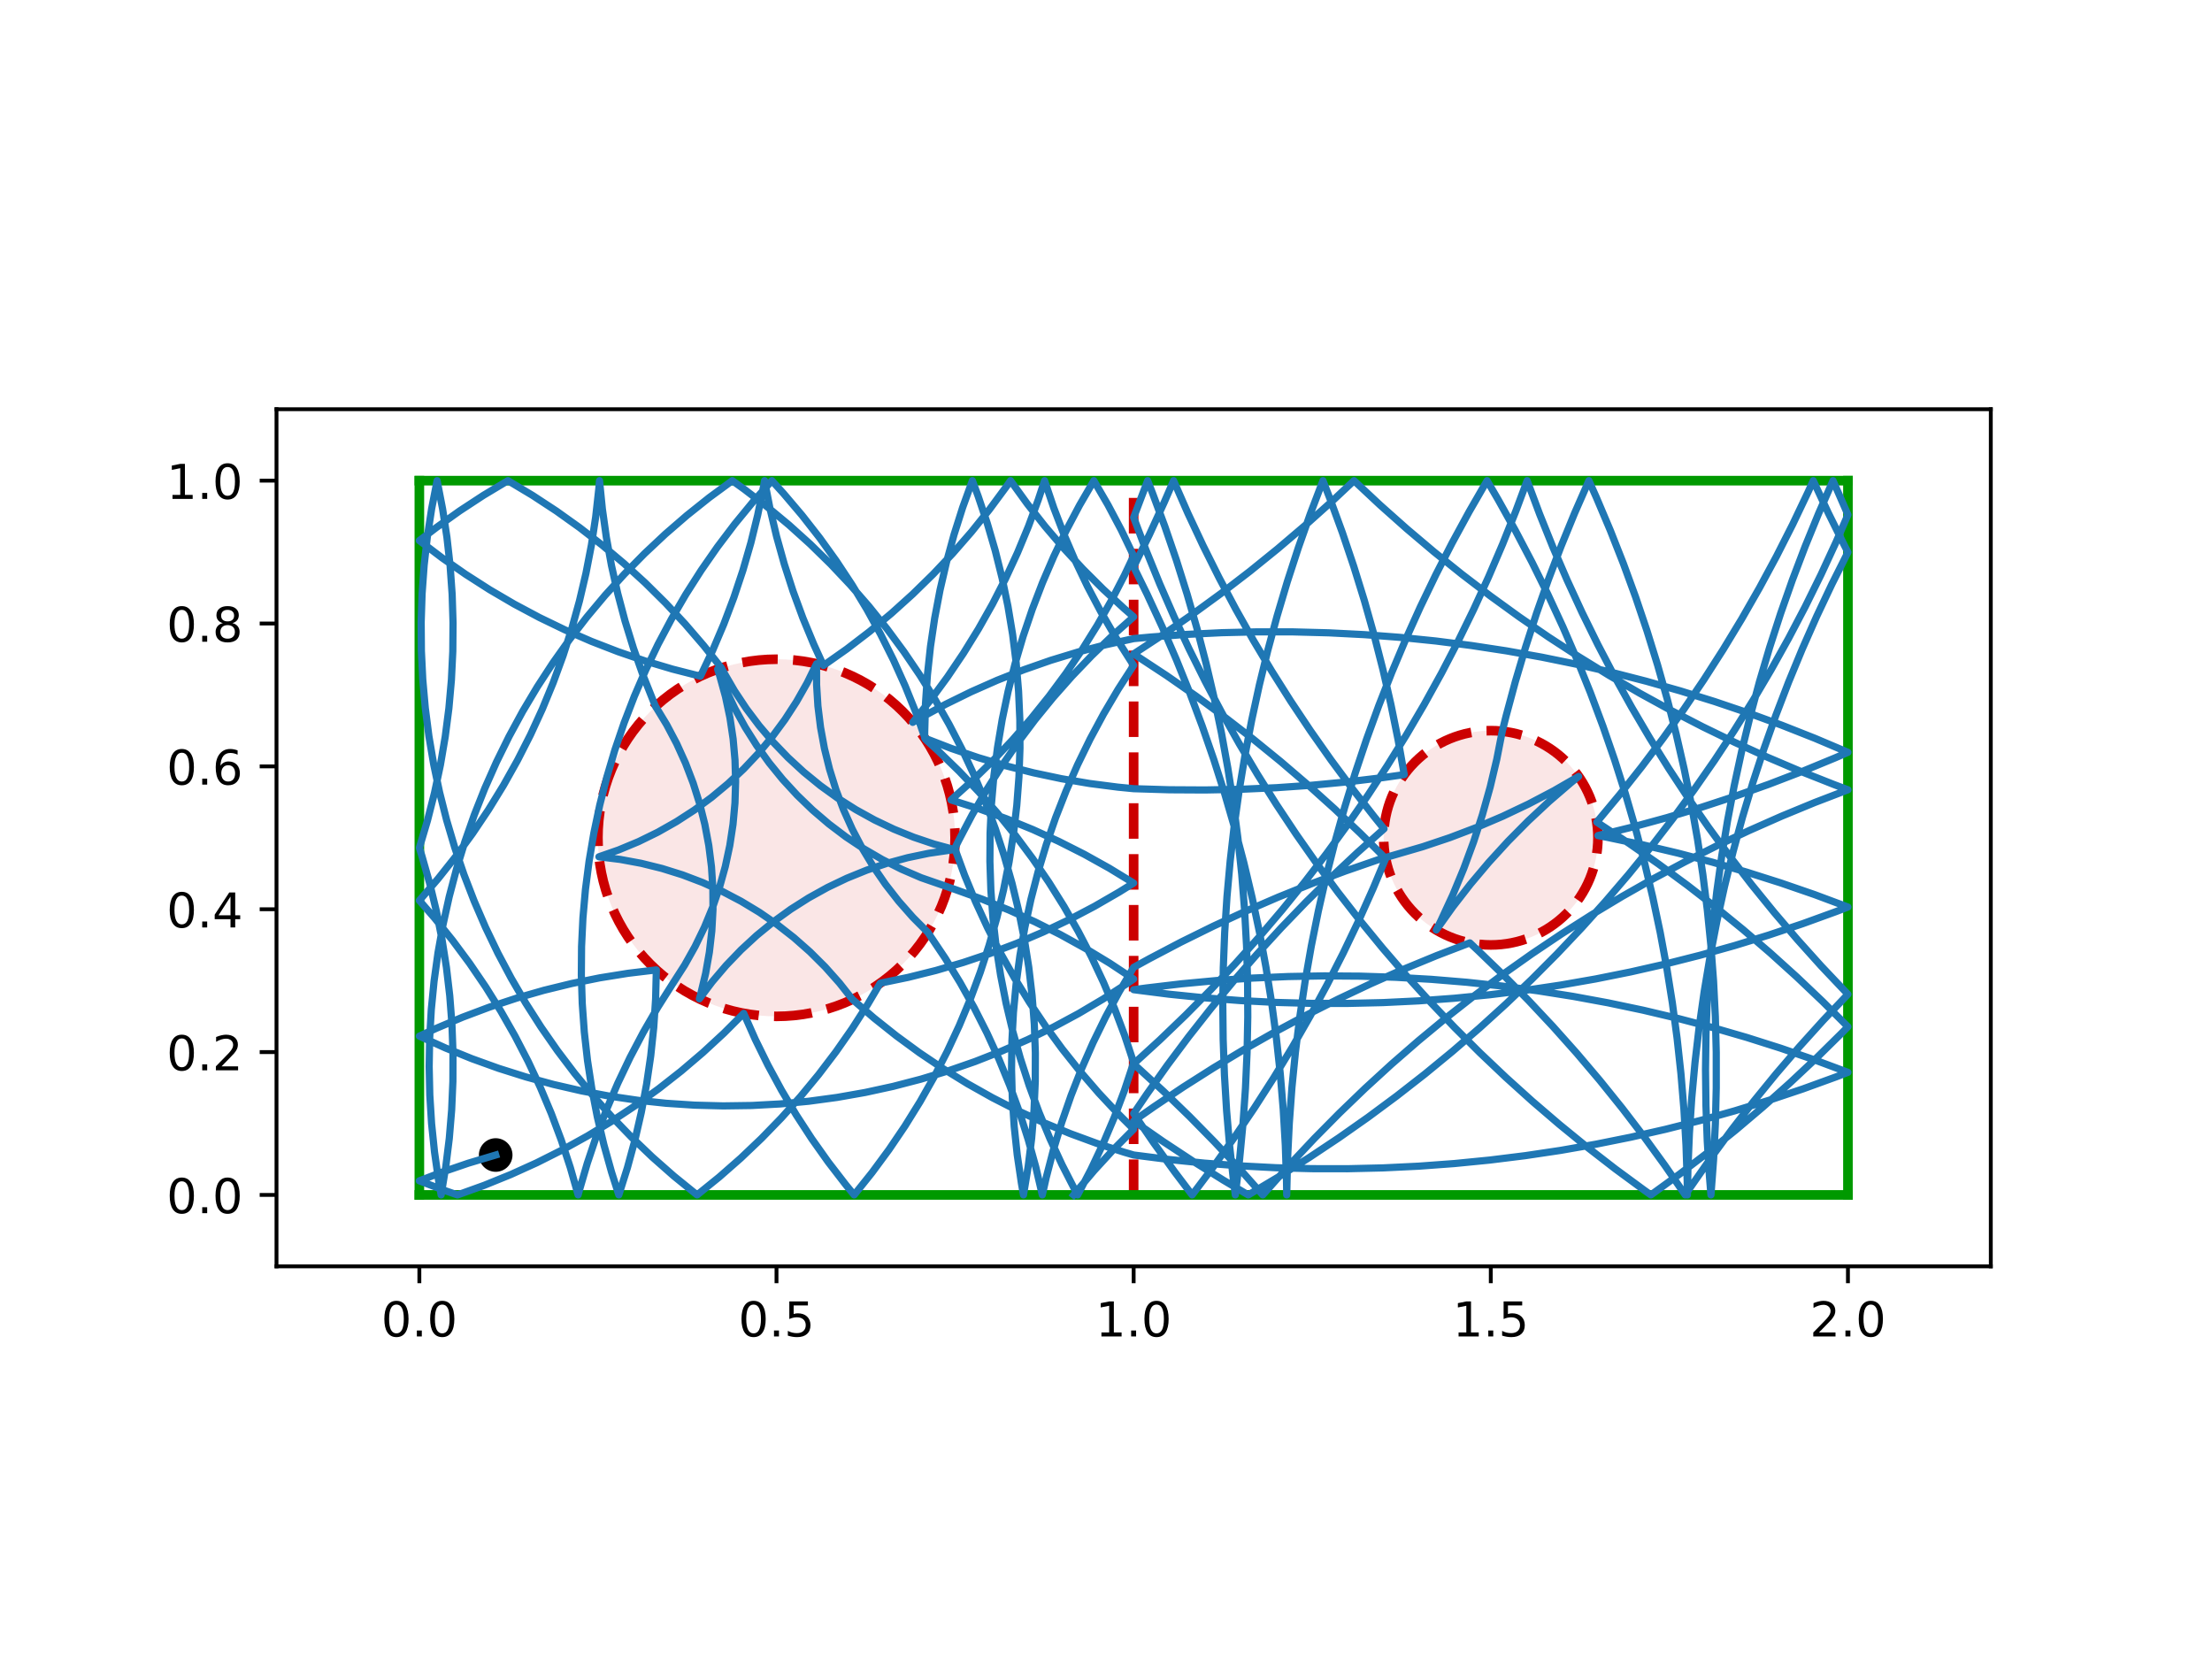 <?xml version="1.0" encoding="utf-8" standalone="no"?>
<!DOCTYPE svg PUBLIC "-//W3C//DTD SVG 1.1//EN"
  "http://www.w3.org/Graphics/SVG/1.1/DTD/svg11.dtd">
<!-- Created with matplotlib (https://matplotlib.org/) -->
<svg height="345.6pt" version="1.1" viewBox="0 0 460.8 345.6" width="460.8pt" xmlns="http://www.w3.org/2000/svg" xmlns:xlink="http://www.w3.org/1999/xlink">
 <defs>
  <style type="text/css">
*{stroke-linecap:butt;stroke-linejoin:round;}
  </style>
 </defs>
 <g id="figure_1">
  <g id="patch_1">
   <path d="M 0 345.6 
L 460.8 345.6 
L 460.8 0 
L 0 0 
z
" style="fill:#ffffff;"/>
  </g>
  <g id="axes_1">
   <g id="patch_2">
    <path d="M 57.6 263.808 
L 414.72 263.808 
L 414.72 85.248 
L 57.6 85.248 
z
" style="fill:#ffffff;"/>
   </g>
   <g id="PathCollection_1">
    <defs>
     <path d="M 0 3 
C 0.796 3 1.559 2.684 2.121 2.121 
C 2.684 1.559 3 0.796 3 0 
C 3 -0.796 2.684 -1.559 2.121 -2.121 
C 1.559 -2.684 0.796 -3 0 -3 
C -0.796 -3 -1.559 -2.684 -2.121 -2.121 
C -2.684 -1.559 -3 -0.796 -3 0 
C -3 0.796 -2.684 1.559 -2.121 2.121 
C -1.559 2.684 -0.796 3 0 3 
z
" id="md467c526ee" style="stroke:#000000;"/>
    </defs>
    <g clip-path="url(#p34b685ff14)">
     <use style="stroke:#000000;" x="103.262" xlink:href="#md467c526ee" y="240.61"/>
    </g>
   </g>
   <g id="patch_3">
    <path clip-path="url(#p34b685ff14)" d="M 161.76 211.728 
C 171.626 211.728 181.088 207.808 188.064 200.832 
C 195.04 193.856 198.96 184.394 198.96 174.528 
C 198.96 164.662 195.04 155.2 188.064 148.224 
C 181.088 141.248 171.626 137.328 161.76 137.328 
C 151.894 137.328 142.432 141.248 135.456 148.224 
C 128.48 155.2 124.56 164.662 124.56 174.528 
C 124.56 184.394 128.48 193.856 135.456 200.832 
C 142.432 207.808 151.894 211.728 161.76 211.728 
z
" style="fill:#cc0000;fill-opacity:0.1;stroke:#cc0000;stroke-dasharray:7.4,3.2;stroke-dashoffset:0;stroke-linejoin:miter;stroke-width:2;"/>
   </g>
   <g id="patch_4">
    <path clip-path="url(#p34b685ff14)" d="M 310.56 196.848 
C 316.479 196.848 322.157 194.496 326.343 190.311 
C 330.528 186.125 332.88 180.447 332.88 174.528 
C 332.88 168.609 330.528 162.931 326.343 158.745 
C 322.157 154.56 316.479 152.208 310.56 152.208 
C 304.641 152.208 298.963 154.56 294.777 158.745 
C 290.592 162.931 288.24 168.609 288.24 174.528 
C 288.24 180.447 290.592 186.125 294.777 190.311 
C 298.963 194.496 304.641 196.848 310.56 196.848 
z
" style="fill:#cc0000;fill-opacity:0.1;stroke:#cc0000;stroke-dasharray:7.4,3.2;stroke-dashoffset:0;stroke-linejoin:miter;stroke-width:2;"/>
   </g>
   <g id="matplotlib.axis_1">
    <g id="xtick_1">
     <g id="line2d_1">
      <defs>
       <path d="M 0 0 
L 0 3.5 
" id="mc926f4a56b" style="stroke:#000000;stroke-width:0.8;"/>
      </defs>
      <g>
       <use style="stroke:#000000;stroke-width:0.8;" x="87.36" xlink:href="#mc926f4a56b" y="263.808"/>
      </g>
     </g>
     <g id="text_1">
      <!-- 0.0 -->
      <defs>
       <path d="M 31.781 66.406 
Q 24.172 66.406 20.328 58.906 
Q 16.5 51.422 16.5 36.375 
Q 16.5 21.391 20.328 13.891 
Q 24.172 6.391 31.781 6.391 
Q 39.453 6.391 43.281 13.891 
Q 47.125 21.391 47.125 36.375 
Q 47.125 51.422 43.281 58.906 
Q 39.453 66.406 31.781 66.406 
z
M 31.781 74.219 
Q 44.047 74.219 50.516 64.516 
Q 56.984 54.828 56.984 36.375 
Q 56.984 17.969 50.516 8.266 
Q 44.047 -1.422 31.781 -1.422 
Q 19.531 -1.422 13.062 8.266 
Q 6.594 17.969 6.594 36.375 
Q 6.594 54.828 13.062 64.516 
Q 19.531 74.219 31.781 74.219 
z
" id="DejaVuSans-48"/>
       <path d="M 10.688 12.406 
L 21 12.406 
L 21 0 
L 10.688 0 
z
" id="DejaVuSans-46"/>
      </defs>
      <g transform="translate(79.408 278.406)scale(0.1 -0.1)">
       <use xlink:href="#DejaVuSans-48"/>
       <use x="63.623" xlink:href="#DejaVuSans-46"/>
       <use x="95.41" xlink:href="#DejaVuSans-48"/>
      </g>
     </g>
    </g>
    <g id="xtick_2">
     <g id="line2d_2">
      <g>
       <use style="stroke:#000000;stroke-width:0.8;" x="161.76" xlink:href="#mc926f4a56b" y="263.808"/>
      </g>
     </g>
     <g id="text_2">
      <!-- 0.5 -->
      <defs>
       <path d="M 10.797 72.906 
L 49.516 72.906 
L 49.516 64.594 
L 19.828 64.594 
L 19.828 46.734 
Q 21.969 47.469 24.109 47.828 
Q 26.266 48.188 28.422 48.188 
Q 40.625 48.188 47.75 41.5 
Q 54.891 34.812 54.891 23.391 
Q 54.891 11.625 47.562 5.094 
Q 40.234 -1.422 26.906 -1.422 
Q 22.312 -1.422 17.547 -0.641 
Q 12.797 0.141 7.719 1.703 
L 7.719 11.625 
Q 12.109 9.234 16.797 8.062 
Q 21.484 6.891 26.703 6.891 
Q 35.156 6.891 40.078 11.328 
Q 45.016 15.766 45.016 23.391 
Q 45.016 31 40.078 35.438 
Q 35.156 39.891 26.703 39.891 
Q 22.75 39.891 18.812 39.016 
Q 14.891 38.141 10.797 36.281 
z
" id="DejaVuSans-53"/>
      </defs>
      <g transform="translate(153.808 278.406)scale(0.1 -0.1)">
       <use xlink:href="#DejaVuSans-48"/>
       <use x="63.623" xlink:href="#DejaVuSans-46"/>
       <use x="95.41" xlink:href="#DejaVuSans-53"/>
      </g>
     </g>
    </g>
    <g id="xtick_3">
     <g id="line2d_3">
      <g>
       <use style="stroke:#000000;stroke-width:0.8;" x="236.16" xlink:href="#mc926f4a56b" y="263.808"/>
      </g>
     </g>
     <g id="text_3">
      <!-- 1.0 -->
      <defs>
       <path d="M 12.406 8.297 
L 28.516 8.297 
L 28.516 63.922 
L 10.984 60.406 
L 10.984 69.391 
L 28.422 72.906 
L 38.281 72.906 
L 38.281 8.297 
L 54.391 8.297 
L 54.391 0 
L 12.406 0 
z
" id="DejaVuSans-49"/>
      </defs>
      <g transform="translate(228.208 278.406)scale(0.1 -0.1)">
       <use xlink:href="#DejaVuSans-49"/>
       <use x="63.623" xlink:href="#DejaVuSans-46"/>
       <use x="95.41" xlink:href="#DejaVuSans-48"/>
      </g>
     </g>
    </g>
    <g id="xtick_4">
     <g id="line2d_4">
      <g>
       <use style="stroke:#000000;stroke-width:0.8;" x="310.56" xlink:href="#mc926f4a56b" y="263.808"/>
      </g>
     </g>
     <g id="text_4">
      <!-- 1.5 -->
      <g transform="translate(302.608 278.406)scale(0.1 -0.1)">
       <use xlink:href="#DejaVuSans-49"/>
       <use x="63.623" xlink:href="#DejaVuSans-46"/>
       <use x="95.41" xlink:href="#DejaVuSans-53"/>
      </g>
     </g>
    </g>
    <g id="xtick_5">
     <g id="line2d_5">
      <g>
       <use style="stroke:#000000;stroke-width:0.8;" x="384.96" xlink:href="#mc926f4a56b" y="263.808"/>
      </g>
     </g>
     <g id="text_5">
      <!-- 2.0 -->
      <defs>
       <path d="M 19.188 8.297 
L 53.609 8.297 
L 53.609 0 
L 7.328 0 
L 7.328 8.297 
Q 12.938 14.109 22.625 23.891 
Q 32.328 33.688 34.812 36.531 
Q 39.547 41.844 41.422 45.531 
Q 43.312 49.219 43.312 52.781 
Q 43.312 58.594 39.234 62.25 
Q 35.156 65.922 28.609 65.922 
Q 23.969 65.922 18.812 64.312 
Q 13.672 62.703 7.812 59.422 
L 7.812 69.391 
Q 13.766 71.781 18.938 73 
Q 24.125 74.219 28.422 74.219 
Q 39.75 74.219 46.484 68.547 
Q 53.219 62.891 53.219 53.422 
Q 53.219 48.922 51.531 44.891 
Q 49.859 40.875 45.406 35.406 
Q 44.188 33.984 37.641 27.219 
Q 31.109 20.453 19.188 8.297 
z
" id="DejaVuSans-50"/>
      </defs>
      <g transform="translate(377.008 278.406)scale(0.1 -0.1)">
       <use xlink:href="#DejaVuSans-50"/>
       <use x="63.623" xlink:href="#DejaVuSans-46"/>
       <use x="95.41" xlink:href="#DejaVuSans-48"/>
      </g>
     </g>
    </g>
   </g>
   <g id="matplotlib.axis_2">
    <g id="ytick_1">
     <g id="line2d_6">
      <defs>
       <path d="M 0 0 
L -3.5 0 
" id="m9e420cbde6" style="stroke:#000000;stroke-width:0.8;"/>
      </defs>
      <g>
       <use style="stroke:#000000;stroke-width:0.8;" x="57.6" xlink:href="#m9e420cbde6" y="248.928"/>
      </g>
     </g>
     <g id="text_6">
      <!-- 0.0 -->
      <g transform="translate(34.697 252.727)scale(0.1 -0.1)">
       <use xlink:href="#DejaVuSans-48"/>
       <use x="63.623" xlink:href="#DejaVuSans-46"/>
       <use x="95.41" xlink:href="#DejaVuSans-48"/>
      </g>
     </g>
    </g>
    <g id="ytick_2">
     <g id="line2d_7">
      <g>
       <use style="stroke:#000000;stroke-width:0.8;" x="57.6" xlink:href="#m9e420cbde6" y="219.168"/>
      </g>
     </g>
     <g id="text_7">
      <!-- 0.2 -->
      <g transform="translate(34.697 222.967)scale(0.1 -0.1)">
       <use xlink:href="#DejaVuSans-48"/>
       <use x="63.623" xlink:href="#DejaVuSans-46"/>
       <use x="95.41" xlink:href="#DejaVuSans-50"/>
      </g>
     </g>
    </g>
    <g id="ytick_3">
     <g id="line2d_8">
      <g>
       <use style="stroke:#000000;stroke-width:0.8;" x="57.6" xlink:href="#m9e420cbde6" y="189.408"/>
      </g>
     </g>
     <g id="text_8">
      <!-- 0.4 -->
      <defs>
       <path d="M 37.797 64.312 
L 12.891 25.391 
L 37.797 25.391 
z
M 35.203 72.906 
L 47.609 72.906 
L 47.609 25.391 
L 58.016 25.391 
L 58.016 17.188 
L 47.609 17.188 
L 47.609 0 
L 37.797 0 
L 37.797 17.188 
L 4.891 17.188 
L 4.891 26.703 
z
" id="DejaVuSans-52"/>
      </defs>
      <g transform="translate(34.697 193.207)scale(0.1 -0.1)">
       <use xlink:href="#DejaVuSans-48"/>
       <use x="63.623" xlink:href="#DejaVuSans-46"/>
       <use x="95.41" xlink:href="#DejaVuSans-52"/>
      </g>
     </g>
    </g>
    <g id="ytick_4">
     <g id="line2d_9">
      <g>
       <use style="stroke:#000000;stroke-width:0.8;" x="57.6" xlink:href="#m9e420cbde6" y="159.648"/>
      </g>
     </g>
     <g id="text_9">
      <!-- 0.6 -->
      <defs>
       <path d="M 33.016 40.375 
Q 26.375 40.375 22.484 35.828 
Q 18.609 31.297 18.609 23.391 
Q 18.609 15.531 22.484 10.953 
Q 26.375 6.391 33.016 6.391 
Q 39.656 6.391 43.531 10.953 
Q 47.406 15.531 47.406 23.391 
Q 47.406 31.297 43.531 35.828 
Q 39.656 40.375 33.016 40.375 
z
M 52.594 71.297 
L 52.594 62.312 
Q 48.875 64.062 45.094 64.984 
Q 41.312 65.922 37.594 65.922 
Q 27.828 65.922 22.672 59.328 
Q 17.531 52.734 16.797 39.406 
Q 19.672 43.656 24.016 45.922 
Q 28.375 48.188 33.594 48.188 
Q 44.578 48.188 50.953 41.516 
Q 57.328 34.859 57.328 23.391 
Q 57.328 12.156 50.688 5.359 
Q 44.047 -1.422 33.016 -1.422 
Q 20.359 -1.422 13.672 8.266 
Q 6.984 17.969 6.984 36.375 
Q 6.984 53.656 15.188 63.938 
Q 23.391 74.219 37.203 74.219 
Q 40.922 74.219 44.703 73.484 
Q 48.484 72.75 52.594 71.297 
z
" id="DejaVuSans-54"/>
      </defs>
      <g transform="translate(34.697 163.447)scale(0.1 -0.1)">
       <use xlink:href="#DejaVuSans-48"/>
       <use x="63.623" xlink:href="#DejaVuSans-46"/>
       <use x="95.41" xlink:href="#DejaVuSans-54"/>
      </g>
     </g>
    </g>
    <g id="ytick_5">
     <g id="line2d_10">
      <g>
       <use style="stroke:#000000;stroke-width:0.8;" x="57.6" xlink:href="#m9e420cbde6" y="129.888"/>
      </g>
     </g>
     <g id="text_10">
      <!-- 0.8 -->
      <defs>
       <path d="M 31.781 34.625 
Q 24.75 34.625 20.719 30.859 
Q 16.703 27.094 16.703 20.516 
Q 16.703 13.922 20.719 10.156 
Q 24.75 6.391 31.781 6.391 
Q 38.812 6.391 42.859 10.172 
Q 46.922 13.969 46.922 20.516 
Q 46.922 27.094 42.891 30.859 
Q 38.875 34.625 31.781 34.625 
z
M 21.922 38.812 
Q 15.578 40.375 12.031 44.719 
Q 8.5 49.078 8.5 55.328 
Q 8.5 64.062 14.719 69.141 
Q 20.953 74.219 31.781 74.219 
Q 42.672 74.219 48.875 69.141 
Q 55.078 64.062 55.078 55.328 
Q 55.078 49.078 51.531 44.719 
Q 48 40.375 41.703 38.812 
Q 48.828 37.156 52.797 32.312 
Q 56.781 27.484 56.781 20.516 
Q 56.781 9.906 50.312 4.234 
Q 43.844 -1.422 31.781 -1.422 
Q 19.734 -1.422 13.25 4.234 
Q 6.781 9.906 6.781 20.516 
Q 6.781 27.484 10.781 32.312 
Q 14.797 37.156 21.922 38.812 
z
M 18.312 54.391 
Q 18.312 48.734 21.844 45.562 
Q 25.391 42.391 31.781 42.391 
Q 38.141 42.391 41.719 45.562 
Q 45.312 48.734 45.312 54.391 
Q 45.312 60.062 41.719 63.234 
Q 38.141 66.406 31.781 66.406 
Q 25.391 66.406 21.844 63.234 
Q 18.312 60.062 18.312 54.391 
z
" id="DejaVuSans-56"/>
      </defs>
      <g transform="translate(34.697 133.687)scale(0.1 -0.1)">
       <use xlink:href="#DejaVuSans-48"/>
       <use x="63.623" xlink:href="#DejaVuSans-46"/>
       <use x="95.41" xlink:href="#DejaVuSans-56"/>
      </g>
     </g>
    </g>
    <g id="ytick_6">
     <g id="line2d_11">
      <g>
       <use style="stroke:#000000;stroke-width:0.8;" x="57.6" xlink:href="#m9e420cbde6" y="100.128"/>
      </g>
     </g>
     <g id="text_11">
      <!-- 1.0 -->
      <g transform="translate(34.697 103.927)scale(0.1 -0.1)">
       <use xlink:href="#DejaVuSans-49"/>
       <use x="63.623" xlink:href="#DejaVuSans-46"/>
       <use x="95.41" xlink:href="#DejaVuSans-48"/>
      </g>
     </g>
    </g>
   </g>
   <g id="line2d_12">
    <path clip-path="url(#p34b685ff14)" d="M 236.16 248.928 
L 236.16 100.128 
" style="fill:none;stroke:#cc0000;stroke-dasharray:7.4,3.2;stroke-dashoffset:0;stroke-width:2;"/>
   </g>
   <g id="line2d_13">
    <path clip-path="url(#p34b685ff14)" d="M 87.36 248.928 
L 384.96 248.928 
" style="fill:none;stroke:#009900;stroke-linecap:square;stroke-width:2;"/>
   </g>
   <g id="line2d_14">
    <path clip-path="url(#p34b685ff14)" d="M 384.96 248.928 
L 384.96 100.128 
" style="fill:none;stroke:#009900;stroke-linecap:square;stroke-width:2;"/>
   </g>
   <g id="line2d_15">
    <path clip-path="url(#p34b685ff14)" d="M 384.96 100.128 
L 87.36 100.128 
" style="fill:none;stroke:#009900;stroke-linecap:square;stroke-width:2;"/>
   </g>
   <g id="line2d_16">
    <path clip-path="url(#p34b685ff14)" d="M 87.36 100.128 
L 87.36 248.928 
" style="fill:none;stroke:#009900;stroke-linecap:square;stroke-width:2;"/>
   </g>
   <g id="line2d_17">
    <path clip-path="url(#p34b685ff14)" d="M 103.262 240.61 
L 97.558 242.311 
L 91.928 244.238 
L 87.36 245.99 
L 92.924 248.102 
L 95.304 248.928 
L 100.903 246.911 
L 106.417 244.672 
L 111.838 242.214 
L 117.155 239.541 
L 122.362 236.657 
L 127.449 233.568 
L 132.408 230.278 
L 137.232 226.792 
L 141.913 223.116 
L 146.443 219.256 
L 150.815 215.217 
L 154.936 211.097 
L 157.345 216.539 
L 159.971 221.88 
L 162.808 227.112 
L 165.852 232.226 
L 169.098 237.214 
L 172.541 242.069 
L 176.175 246.782 
L 177.933 248.928 
L 181.654 244.283 
L 185.187 239.494 
L 188.525 234.567 
L 191.664 229.51 
L 194.598 224.332 
L 197.323 219.041 
L 199.834 213.645 
L 202.127 208.152 
L 204.198 202.573 
L 206.045 196.915 
L 207.664 191.188 
L 209.053 185.401 
L 210.209 179.563 
L 211.131 173.683 
L 211.817 167.771 
L 212.266 161.836 
L 212.477 155.888 
L 212.451 149.937 
L 212.186 143.991 
L 211.684 138.061 
L 210.945 132.155 
L 209.97 126.284 
L 208.762 120.456 
L 207.321 114.682 
L 205.651 108.969 
L 203.753 103.328 
L 202.563 100.128 
L 200.537 105.724 
L 198.736 111.397 
L 197.163 117.137 
L 195.821 122.935 
L 194.712 128.782 
L 193.838 134.669 
L 193.2 140.587 
L 192.799 146.525 
L 192.635 152.474 
L 192.631 153.772 
L 198.184 155.915 
L 203.818 157.834 
L 209.524 159.526 
L 215.293 160.988 
L 221.116 162.219 
L 226.983 163.216 
L 232.886 163.977 
L 236.16 164.297 
L 243.596 164.524 
L 251.036 164.566 
L 258.474 164.421 
L 265.907 164.091 
L 273.329 163.575 
L 280.735 162.873 
L 288.122 161.987 
L 292.532 161.368 
L 291.234 154.043 
L 289.754 146.752 
L 288.092 139.5 
L 286.249 132.292 
L 284.226 125.132 
L 282.025 118.026 
L 279.647 110.976 
L 277.094 103.988 
L 275.598 100.128 
L 272.947 107.08 
L 270.472 114.096 
L 268.172 121.171 
L 266.05 128.302 
L 264.107 135.483 
L 262.344 142.711 
L 260.762 149.981 
L 259.363 157.288 
L 258.146 164.628 
L 257.114 171.996 
L 256.266 179.387 
L 255.603 186.797 
L 255.125 194.221 
L 254.833 201.656 
L 254.727 209.095 
L 254.808 216.534 
L 255.074 223.969 
L 255.525 231.395 
L 256.163 238.808 
L 256.985 246.202 
L 257.336 248.928 
L 258.226 241.542 
L 258.932 234.135 
L 259.452 226.714 
L 259.787 219.282 
L 259.936 211.843 
L 259.898 204.404 
L 259.675 196.967 
L 259.266 189.539 
L 258.672 182.123 
L 257.892 174.724 
L 256.928 167.347 
L 255.779 159.996 
L 254.447 152.676 
L 252.933 145.392 
L 251.236 138.149 
L 249.36 130.949 
L 247.304 123.799 
L 245.07 116.703 
L 242.659 109.664 
L 240.073 102.689 
L 239.073 100.128 
L 236.16 107.799 
L 238.792 114.758 
L 241.598 121.648 
L 244.575 128.467 
L 247.721 135.208 
L 251.035 141.869 
L 254.515 148.445 
L 258.157 154.932 
L 261.961 161.326 
L 265.924 167.623 
L 270.042 173.819 
L 274.314 179.91 
L 278.737 185.892 
L 283.309 191.762 
L 288.025 197.516 
L 292.884 203.15 
L 297.882 208.66 
L 303.017 214.045 
L 308.284 219.299 
L 313.681 224.419 
L 319.204 229.404 
L 324.851 234.248 
L 330.616 238.95 
L 336.498 243.507 
L 342.491 247.915 
L 343.914 248.928 
L 349.934 244.555 
L 355.842 240.034 
L 361.635 235.366 
L 367.309 230.554 
L 372.862 225.602 
L 378.289 220.513 
L 383.587 215.29 
L 384.96 213.893 
L 379.696 208.636 
L 374.303 203.511 
L 368.783 198.523 
L 363.14 193.674 
L 357.378 188.968 
L 351.5 184.408 
L 345.51 179.995 
L 339.411 175.734 
L 332.64 171.262 
L 337.401 165.545 
L 342.018 159.712 
L 346.488 153.764 
L 350.808 147.707 
L 354.975 141.544 
L 358.987 135.278 
L 362.841 128.914 
L 366.534 122.456 
L 370.065 115.908 
L 373.431 109.273 
L 376.631 102.556 
L 377.737 100.128 
L 380.876 106.873 
L 384.182 113.538 
L 384.96 115.047 
L 381.616 121.693 
L 378.438 128.42 
L 375.43 135.224 
L 372.593 142.102 
L 369.929 149.048 
L 367.439 156.059 
L 365.125 163.13 
L 362.989 170.256 
L 361.031 177.434 
L 359.254 184.658 
L 357.657 191.925 
L 356.243 199.229 
L 355.012 206.566 
L 353.965 213.932 
L 353.102 221.322 
L 352.424 228.731 
L 351.931 236.154 
L 351.624 243.588 
L 351.519 248.928 
L 351.472 245.952 
L 351.224 238.517 
L 350.791 231.09 
L 350.172 223.676 
L 349.367 216.279 
L 348.379 208.906 
L 347.206 201.559 
L 345.85 194.244 
L 344.311 186.965 
L 342.591 179.726 
L 340.691 172.533 
L 338.611 165.39 
L 336.354 158.301 
L 333.92 151.271 
L 331.311 144.303 
L 328.528 137.403 
L 325.574 130.575 
L 322.451 123.823 
L 319.159 117.151 
L 315.702 110.563 
L 312.081 104.064 
L 309.783 100.128 
L 306.063 106.571 
L 302.505 113.105 
L 299.112 119.726 
L 295.885 126.429 
L 292.827 133.212 
L 289.939 140.068 
L 287.224 146.995 
L 284.682 153.987 
L 282.317 161.041 
L 280.128 168.151 
L 278.117 175.314 
L 276.287 182.525 
L 274.637 189.78 
L 273.169 197.073 
L 271.884 204.401 
L 270.782 211.759 
L 269.865 219.142 
L 269.132 226.546 
L 268.585 233.966 
L 268.224 241.397 
L 268.047 248.928 
L 268 245.952 
L 267.752 238.517 
L 267.319 231.09 
L 266.7 223.676 
L 265.896 216.279 
L 264.907 208.906 
L 263.734 201.559 
L 262.378 194.244 
L 260.839 186.965 
L 259.119 179.726 
L 257.219 172.533 
L 255.139 165.39 
L 252.882 158.301 
L 250.448 151.271 
L 247.839 144.303 
L 245.057 137.403 
L 242.103 130.575 
L 238.979 123.823 
L 236.16 118.084 
L 239.428 111.4 
L 242.528 104.637 
L 244.483 100.128 
L 247.47 106.941 
L 250.628 113.678 
L 253.952 120.334 
L 257.442 126.904 
L 261.096 133.385 
L 264.91 139.773 
L 268.882 146.063 
L 273.011 152.253 
L 277.293 158.337 
L 281.725 164.312 
L 286.306 170.174 
L 288.319 172.657 
L 282.769 177.613 
L 277.346 182.705 
L 272.051 187.932 
L 266.889 193.289 
L 261.862 198.774 
L 256.974 204.383 
L 252.228 210.112 
L 247.626 215.958 
L 243.172 221.917 
L 238.868 227.986 
L 236.16 231.977 
L 240.365 238.115 
L 244.722 244.145 
L 248.344 248.928 
L 252.822 242.986 
L 257.149 236.935 
L 261.324 230.777 
L 265.344 224.517 
L 269.206 218.158 
L 272.908 211.704 
L 276.447 205.16 
L 279.822 198.53 
L 283.03 191.817 
L 286.069 185.026 
L 288.661 178.844 
L 283.39 173.595 
L 277.988 168.479 
L 272.46 163.499 
L 266.81 158.659 
L 261.04 153.962 
L 255.155 149.411 
L 249.158 145.008 
L 243.053 140.757 
L 236.16 136.222 
L 242.381 132.141 
L 248.498 127.906 
L 254.507 123.52 
L 260.404 118.984 
L 266.187 114.303 
L 271.85 109.479 
L 277.392 104.514 
L 282.064 100.128 
L 287.497 105.211 
L 293.055 110.156 
L 298.735 114.961 
L 304.534 119.622 
L 310.447 124.137 
L 316.471 128.502 
L 322.603 132.716 
L 328.838 136.775 
L 335.172 140.677 
L 341.602 144.419 
L 348.124 148 
L 354.733 151.416 
L 361.425 154.666 
L 368.197 157.748 
L 375.043 160.66 
L 381.96 163.399 
L 384.96 164.525 
L 378.014 167.19 
L 371.136 170.028 
L 364.332 173.037 
L 357.605 176.214 
L 350.96 179.559 
L 344.4 183.069 
L 337.93 186.742 
L 331.554 190.576 
L 325.276 194.568 
L 319.099 198.715 
L 313.028 203.016 
L 307.067 207.466 
L 301.218 212.065 
L 295.487 216.808 
L 289.875 221.693 
L 284.388 226.717 
L 279.028 231.877 
L 273.798 237.169 
L 268.703 242.589 
L 263.056 248.928 
L 258.118 243.364 
L 253.041 237.925 
L 247.83 232.615 
L 242.488 227.437 
L 236.16 221.624 
L 241.649 216.602 
L 247.011 211.445 
L 252.242 206.155 
L 257.34 200.736 
L 262.3 195.191 
L 267.12 189.524 
L 271.797 183.738 
L 276.328 177.837 
L 280.71 171.825 
L 284.941 165.705 
L 289.017 159.481 
L 292.936 153.157 
L 296.696 146.737 
L 300.294 140.225 
L 303.729 133.626 
L 306.997 126.942 
L 310.097 120.179 
L 313.027 113.341 
L 315.786 106.431 
L 318.13 100.128 
L 320.731 107.098 
L 323.506 114.001 
L 326.453 120.832 
L 329.569 127.588 
L 332.853 134.264 
L 336.304 140.855 
L 339.918 147.358 
L 343.693 153.769 
L 347.627 160.083 
L 351.718 166.297 
L 355.963 172.407 
L 360.36 178.409 
L 364.905 184.299 
L 369.596 190.074 
L 374.43 195.729 
L 379.404 201.262 
L 384.96 207.128 
L 379.838 212.524 
L 374.852 218.046 
L 370.006 223.691 
L 365.303 229.456 
L 360.745 235.336 
L 356.336 241.328 
L 352.078 247.429 
L 351.066 248.928 
L 346.845 242.802 
L 342.472 236.783 
L 337.95 230.875 
L 333.282 225.082 
L 328.47 219.407 
L 323.518 213.855 
L 318.429 208.428 
L 313.206 203.13 
L 307.852 197.964 
L 306.194 196.417 
L 299.248 199.081 
L 292.37 201.917 
L 285.565 204.925 
L 278.838 208.101 
L 272.192 211.445 
L 265.631 214.954 
L 259.161 218.626 
L 252.784 222.459 
L 246.505 226.449 
L 240.328 230.596 
L 236.16 233.522 
L 242.265 237.774 
L 248.475 241.872 
L 254.785 245.813 
L 260.036 248.928 
L 266.426 245.117 
L 272.718 241.148 
L 278.909 237.023 
L 284.996 232.744 
L 290.973 228.314 
L 296.838 223.736 
L 302.586 219.014 
L 308.215 214.149 
L 313.72 209.144 
L 319.099 204.004 
L 324.347 198.731 
L 329.462 193.328 
L 334.44 187.799 
L 339.279 182.148 
L 343.974 176.377 
L 348.524 170.491 
L 352.926 164.492 
L 357.176 158.386 
L 361.272 152.175 
L 365.211 145.864 
L 368.992 139.457 
L 372.611 132.956 
L 376.067 126.368 
L 379.356 119.695 
L 382.478 112.942 
L 384.96 107.233 
L 381.849 100.128 
L 378.862 106.942 
L 376.046 113.828 
L 373.403 120.783 
L 370.935 127.801 
L 368.643 134.879 
L 366.528 142.012 
L 364.593 149.195 
L 362.837 156.425 
L 361.263 163.697 
L 359.872 171.005 
L 358.663 178.346 
L 357.638 185.715 
L 356.798 193.107 
L 356.143 200.518 
L 355.673 207.943 
L 355.389 215.377 
L 355.291 222.817 
L 355.379 230.256 
L 355.652 237.691 
L 356.112 245.116 
L 356.421 248.928 
L 356.975 241.509 
L 357.345 234.078 
L 357.528 226.641 
L 357.526 219.201 
L 357.337 211.764 
L 356.963 204.333 
L 356.403 196.914 
L 355.658 189.512 
L 354.728 182.131 
L 353.614 174.775 
L 352.316 167.449 
L 350.835 160.158 
L 349.173 152.906 
L 347.33 145.698 
L 345.307 138.539 
L 343.106 131.432 
L 340.729 124.382 
L 338.175 117.394 
L 335.448 110.473 
L 332.548 103.621 
L 330.992 100.128 
L 328.004 106.942 
L 325.188 113.828 
L 322.545 120.783 
L 320.077 127.801 
L 317.785 134.879 
L 315.67 142.012 
L 313.735 149.195 
L 312.949 152.336 
L 311.804 158.177 
L 310.427 163.967 
L 308.819 169.697 
L 306.984 175.359 
L 304.923 180.942 
L 302.641 186.439 
L 300.141 191.84 
L 299.198 193.74 
L 302.658 188.897 
L 306.309 184.197 
L 310.145 179.646 
L 314.159 175.252 
L 318.346 171.023 
L 322.699 166.964 
L 327.211 163.082 
L 328.856 161.743 
L 323.702 164.719 
L 318.433 167.487 
L 313.057 170.041 
L 307.584 172.379 
L 302.021 174.495 
L 296.378 176.388 
L 290.665 178.053 
L 287.2 179.057 
L 280.169 181.49 
L 273.201 184.098 
L 266.301 186.879 
L 259.472 189.832 
L 252.719 192.955 
L 246.047 196.245 
L 239.459 199.702 
L 236.16 201.512 
L 233.13 206.635 
L 230.307 211.874 
L 227.695 217.222 
L 225.3 222.671 
L 223.125 228.21 
L 221.172 233.833 
L 219.446 239.528 
L 217.95 245.289 
L 217.13 248.928 
L 215.778 243.132 
L 214.195 237.395 
L 212.385 231.725 
L 210.349 226.133 
L 208.091 220.626 
L 205.614 215.214 
L 202.923 209.905 
L 200.022 204.709 
L 196.916 199.632 
L 193.303 194.247 
L 190.157 191.082 
L 187.206 187.733 
L 184.461 184.214 
L 181.932 180.536 
L 179.628 176.714 
L 177.557 172.76 
L 175.727 168.689 
L 174.145 164.515 
L 172.816 160.254 
L 171.744 155.921 
L 170.935 151.532 
L 170.39 147.102 
L 170.112 142.648 
L 170.098 138.275 
L 168.134 142.282 
L 165.933 146.165 
L 163.502 149.909 
L 160.852 153.5 
L 157.991 156.926 
L 154.93 160.174 
L 151.68 163.233 
L 148.252 166.091 
L 144.659 168.739 
L 140.913 171.167 
L 137.029 173.365 
L 133.02 175.327 
L 128.9 177.044 
L 124.771 178.485 
L 129.201 179.033 
L 133.589 179.846 
L 137.921 180.92 
L 142.181 182.252 
L 146.353 183.838 
L 150.423 185.67 
L 154.376 187.744 
L 158.197 190.051 
L 161.873 192.582 
L 165.39 195.33 
L 168.736 198.283 
L 171.9 201.432 
L 174.868 204.765 
L 177.578 208.197 
L 182.083 212.087 
L 186.74 215.793 
L 191.541 219.31 
L 196.479 222.632 
L 201.546 225.754 
L 206.734 228.671 
L 212.034 231.378 
L 217.438 233.872 
L 222.938 236.146 
L 228.524 238.2 
L 234.188 240.028 
L 236.16 240.606 
L 243.54 241.546 
L 250.942 242.302 
L 258.359 242.872 
L 265.789 243.256 
L 273.226 243.455 
L 280.666 243.468 
L 288.104 243.294 
L 295.535 242.935 
L 302.955 242.39 
L 310.359 241.66 
L 317.742 240.745 
L 325.1 239.646 
L 332.429 238.363 
L 339.723 236.898 
L 346.978 235.25 
L 354.19 233.422 
L 361.353 231.414 
L 368.464 229.227 
L 375.519 226.864 
L 382.512 224.324 
L 384.96 223.388 
L 377.99 220.788 
L 370.956 218.362 
L 363.865 216.113 
L 356.719 214.042 
L 349.524 212.15 
L 342.283 210.439 
L 335.002 208.909 
L 327.686 207.562 
L 320.337 206.398 
L 312.962 205.418 
L 305.565 204.623 
L 298.151 204.012 
L 290.723 203.588 
L 283.287 203.349 
L 275.847 203.296 
L 268.409 203.429 
L 260.976 203.748 
L 253.553 204.253 
L 246.145 204.943 
L 238.757 205.818 
L 236.16 206.171 
L 243.54 207.111 
L 250.942 207.866 
L 258.359 208.436 
L 265.789 208.821 
L 273.226 209.019 
L 280.666 209.032 
L 288.104 208.859 
L 295.535 208.5 
L 302.955 207.955 
L 310.359 207.225 
L 317.742 206.31 
L 325.1 205.21 
L 332.429 203.928 
L 339.723 202.462 
L 346.978 200.814 
L 354.19 198.986 
L 361.353 196.978 
L 368.464 194.792 
L 375.519 192.428 
L 382.512 189.889 
L 384.96 188.953 
L 377.99 186.352 
L 370.956 183.927 
L 363.865 181.678 
L 356.719 179.606 
L 349.524 177.715 
L 342.283 176.003 
L 335.002 174.474 
L 332.875 174.062 
L 340.099 172.283 
L 347.276 170.323 
L 354.402 168.184 
L 361.472 165.868 
L 368.482 163.377 
L 375.428 160.71 
L 382.304 157.871 
L 384.96 156.72 
L 378.111 153.814 
L 371.192 151.08 
L 364.206 148.52 
L 357.159 146.136 
L 350.054 143.928 
L 342.897 141.899 
L 335.691 140.049 
L 328.44 138.38 
L 321.151 136.892 
L 313.826 135.588 
L 306.471 134.466 
L 299.091 133.529 
L 291.689 132.777 
L 284.271 132.21 
L 276.841 131.829 
L 269.404 131.633 
L 261.964 131.624 
L 254.526 131.8 
L 247.095 132.163 
L 239.676 132.711 
L 236.16 133.036 
L 230.347 134.312 
L 224.59 135.82 
L 218.897 137.557 
L 213.279 139.521 
L 207.743 141.707 
L 202.3 144.113 
L 196.957 146.735 
L 191.723 149.568 
L 190.141 150.479 
L 193.852 145.826 
L 197.374 141.028 
L 200.702 136.094 
L 203.829 131.03 
L 206.752 125.845 
L 209.464 120.548 
L 211.963 115.146 
L 214.244 109.649 
L 216.303 104.065 
L 217.605 100.128 
L 219.508 105.767 
L 221.635 111.326 
L 223.982 116.795 
L 226.546 122.166 
L 229.323 127.43 
L 232.308 132.579 
L 235.497 137.604 
L 236.16 138.596 
L 232.931 143.595 
L 229.905 148.72 
L 227.086 153.962 
L 224.479 159.312 
L 222.088 164.762 
L 219.916 170.304 
L 217.968 175.927 
L 216.247 181.625 
L 214.755 187.386 
L 213.494 193.203 
L 212.467 199.065 
L 211.675 204.964 
L 211.12 210.889 
L 210.802 216.832 
L 210.722 222.784 
L 210.88 228.733 
L 211.276 234.671 
L 211.909 240.589 
L 212.778 246.477 
L 213.211 248.928 
L 214.179 243.056 
L 214.911 237.149 
L 215.406 231.218 
L 215.664 225.272 
L 215.683 219.321 
L 215.465 213.373 
L 215.009 207.439 
L 214.316 201.528 
L 213.387 195.649 
L 212.224 189.812 
L 210.828 184.027 
L 209.202 178.301 
L 207.348 172.646 
L 205.27 167.069 
L 202.971 161.579 
L 200.453 156.186 
L 197.722 150.898 
L 194.782 145.724 
L 191.637 140.671 
L 188.293 135.748 
L 184.754 130.962 
L 181.027 126.322 
L 177.118 121.835 
L 173.032 117.507 
L 168.776 113.347 
L 164.357 109.36 
L 159.783 105.553 
L 155.059 101.932 
L 152.553 100.128 
L 147.755 103.65 
L 143.103 107.362 
L 138.602 111.256 
L 134.261 115.328 
L 130.086 119.569 
L 126.084 123.975 
L 122.262 128.536 
L 118.625 133.247 
L 115.179 138.1 
L 111.93 143.086 
L 108.883 148.199 
L 106.043 153.429 
L 103.414 158.769 
L 101.001 164.209 
L 98.808 169.742 
L 96.837 175.358 
L 95.093 181.048 
L 93.577 186.804 
L 92.293 192.615 
L 91.243 198.473 
L 90.427 204.369 
L 89.848 210.292 
L 89.506 216.234 
L 89.402 222.184 
L 89.536 228.134 
L 89.908 234.074 
L 90.517 239.995 
L 91.363 245.886 
L 91.894 248.928 
L 92.862 243.056 
L 93.594 237.149 
L 94.089 231.218 
L 94.346 225.272 
L 94.366 219.321 
L 94.148 213.373 
L 93.691 207.439 
L 92.998 201.528 
L 92.07 195.649 
L 90.906 189.812 
L 89.511 184.027 
L 87.885 178.301 
L 87.36 176.62 
L 89.054 170.915 
L 90.518 165.146 
L 91.75 159.324 
L 92.748 153.456 
L 93.511 147.554 
L 94.037 141.626 
L 94.326 135.681 
L 94.377 129.73 
L 94.19 123.781 
L 93.765 117.844 
L 93.103 111.93 
L 92.205 106.046 
L 91.056 100.128 
L 89.921 105.97 
L 89.02 111.853 
L 88.355 117.768 
L 87.927 123.704 
L 87.736 129.652 
L 87.784 135.604 
L 88.07 141.549 
L 88.593 147.477 
L 89.353 153.38 
L 90.348 159.248 
L 91.577 165.071 
L 93.038 170.841 
L 94.729 176.547 
L 96.646 182.181 
L 98.788 187.734 
L 101.149 193.197 
L 103.727 198.562 
L 106.518 203.818 
L 109.517 208.959 
L 112.718 213.976 
L 116.118 218.861 
L 119.711 223.606 
L 123.49 228.204 
L 127.45 232.647 
L 131.585 236.928 
L 135.887 241.04 
L 140.351 244.977 
L 145.22 248.928 
L 149.846 245.183 
L 154.318 241.256 
L 158.629 237.153 
L 162.773 232.881 
L 166.743 228.446 
L 170.532 223.857 
L 174.134 219.12 
L 177.545 214.242 
L 180.757 209.232 
L 183.365 204.811 
L 189.193 203.604 
L 194.968 202.165 
L 200.68 200.496 
L 206.322 198.6 
L 211.883 196.48 
L 217.355 194.139 
L 222.729 191.581 
L 227.996 188.81 
L 233.149 185.831 
L 236.16 183.959 
L 231.08 180.858 
L 225.88 177.963 
L 220.569 175.278 
L 215.154 172.807 
L 209.645 170.555 
L 204.05 168.525 
L 198.115 166.642 
L 202.536 162.658 
L 206.794 158.501 
L 210.883 154.176 
L 214.796 149.691 
L 218.526 145.053 
L 222.068 140.27 
L 225.416 135.35 
L 228.564 130.299 
L 231.507 125.126 
L 234.242 119.84 
L 236.16 115.79 
L 233.586 110.424 
L 230.799 105.165 
L 227.87 100.128 
L 224.879 105.274 
L 222.097 110.535 
L 219.527 115.903 
L 217.175 121.37 
L 215.042 126.927 
L 213.134 132.564 
L 211.452 138.273 
L 210.001 144.045 
L 208.781 149.87 
L 207.795 155.74 
L 207.044 161.644 
L 206.531 167.573 
L 206.255 173.518 
L 206.216 179.47 
L 206.416 185.418 
L 206.854 191.354 
L 207.528 197.267 
L 208.439 203.148 
L 209.584 208.989 
L 210.961 214.779 
L 212.569 220.509 
L 214.405 226.17 
L 216.466 231.754 
L 218.748 237.25 
L 221.248 242.651 
L 223.963 247.948 
L 224.495 248.928 
L 227.249 243.652 
L 229.79 238.27 
L 232.113 232.791 
L 234.216 227.223 
L 236.16 221.362 
L 234.29 215.712 
L 232.196 210.141 
L 229.881 204.658 
L 227.348 199.272 
L 224.602 193.992 
L 221.647 188.826 
L 218.488 183.782 
L 215.129 178.869 
L 211.577 174.093 
L 207.837 169.464 
L 203.914 164.988 
L 199.816 160.672 
L 195.548 156.524 
L 192.793 154.014 
L 190.788 148.41 
L 188.56 142.891 
L 186.114 137.466 
L 183.453 132.142 
L 180.581 126.929 
L 177.503 121.836 
L 174.223 116.869 
L 170.748 112.038 
L 167.082 107.349 
L 163.232 102.811 
L 160.803 100.128 
L 156.844 104.571 
L 153.065 109.169 
L 149.473 113.915 
L 146.074 118.8 
L 142.873 123.818 
L 139.875 128.959 
L 137.085 134.216 
L 134.507 139.581 
L 132.147 145.044 
L 130.006 150.598 
L 128.089 156.232 
L 126.399 161.939 
L 124.939 167.708 
L 123.711 173.532 
L 122.716 179.4 
L 121.957 185.303 
L 121.435 191.231 
L 121.15 197.176 
L 121.103 203.128 
L 121.294 209.076 
L 121.723 215.012 
L 122.388 220.927 
L 123.29 226.809 
L 124.426 232.652 
L 125.795 238.444 
L 127.395 244.176 
L 128.911 248.928 
L 130.702 243.252 
L 132.264 237.509 
L 133.596 231.709 
L 134.694 225.859 
L 135.558 219.971 
L 136.185 214.052 
L 136.576 208.113 
L 136.729 202.047 
L 130.82 202.756 
L 124.944 203.701 
L 119.11 204.88 
L 113.328 206.292 
L 107.607 207.933 
L 101.957 209.802 
L 96.386 211.896 
L 90.903 214.21 
L 87.36 215.846 
L 92.78 218.304 
L 98.295 220.543 
L 103.894 222.559 
L 109.57 224.35 
L 115.313 225.913 
L 121.114 227.245 
L 126.963 228.343 
L 132.852 229.207 
L 138.77 229.835 
L 144.709 230.225 
L 150.658 230.378 
L 156.609 230.293 
L 162.552 229.97 
L 168.477 229.409 
L 174.375 228.612 
L 180.237 227.58 
L 186.052 226.314 
L 191.812 224.817 
L 197.508 223.09 
L 203.13 221.137 
L 208.67 218.961 
L 214.118 216.565 
L 219.465 213.953 
L 224.705 211.129 
L 229.827 208.098 
L 234.823 204.865 
L 236.16 203.951 
L 231.199 200.663 
L 226.11 197.577 
L 220.902 194.696 
L 215.583 192.026 
L 210.161 189.571 
L 204.646 187.335 
L 199.045 185.321 
L 191.895 182.844 
L 187.796 181.076 
L 183.812 179.066 
L 179.954 176.82 
L 176.239 174.347 
L 172.678 171.656 
L 169.285 168.756 
L 166.072 165.658 
L 163.051 162.372 
L 160.232 158.912 
L 157.626 155.288 
L 155.242 151.515 
L 153.088 147.606 
L 151.172 143.575 
L 149.492 139.409 
L 149.945 140.827 
L 151.131 145.129 
L 152.056 149.496 
L 152.719 153.91 
L 153.115 158.355 
L 153.245 162.817 
L 153.106 167.278 
L 152.7 171.723 
L 152.029 176.135 
L 151.094 180.5 
L 149.899 184.8 
L 148.448 189.021 
L 146.747 193.147 
L 144.801 197.164 
L 142.618 201.057 
L 140.19 204.836 
L 137.007 209.865 
L 134.027 215.017 
L 131.256 220.284 
L 128.698 225.658 
L 126.357 231.13 
L 124.236 236.691 
L 122.34 242.332 
L 120.67 248.045 
L 120.434 248.928 
L 118.8 243.205 
L 116.938 237.552 
L 114.852 231.978 
L 112.544 226.492 
L 110.019 221.103 
L 107.28 215.819 
L 104.333 210.648 
L 101.181 205.6 
L 97.829 200.682 
L 94.284 195.902 
L 90.55 191.267 
L 87.36 187.59 
L 91.243 183.08 
L 94.943 178.418 
L 98.454 173.612 
L 101.77 168.669 
L 104.885 163.598 
L 107.795 158.407 
L 110.495 153.103 
L 112.981 147.695 
L 115.248 142.192 
L 117.294 136.603 
L 119.115 130.937 
L 120.707 125.202 
L 122.069 119.409 
L 123.198 113.565 
L 124.093 107.681 
L 124.751 101.766 
L 124.891 100.128 
L 125.485 106.05 
L 126.314 111.943 
L 127.379 117.799 
L 128.676 123.607 
L 130.205 129.359 
L 131.963 135.045 
L 133.947 140.657 
L 136.154 146.184 
L 136.569 147.156 
L 138.884 150.972 
L 140.967 154.919 
L 142.809 158.985 
L 144.404 163.153 
L 145.746 167.41 
L 146.83 171.74 
L 147.653 176.127 
L 148.212 180.555 
L 148.503 185.009 
L 148.528 189.472 
L 148.284 193.929 
L 147.774 198.363 
L 146.999 202.758 
L 145.962 207.099 
L 145.689 208.078 
L 148.373 204.511 
L 151.267 201.113 
L 154.358 197.894 
L 157.637 194.866 
L 161.092 192.04 
L 164.71 189.426 
L 168.479 187.035 
L 172.384 184.873 
L 176.411 182.949 
L 180.547 181.271 
L 184.776 179.843 
L 189.083 178.672 
L 193.452 177.761 
L 197.868 177.113 
L 198.878 177.003 
L 194.57 175.834 
L 190.341 174.408 
L 186.204 172.731 
L 182.176 170.81 
L 178.27 168.65 
L 174.5 166.26 
L 170.881 163.648 
L 167.424 160.824 
L 164.144 157.798 
L 161.05 154.58 
L 158.156 151.183 
L 155.47 147.618 
L 153.002 143.899 
L 150.763 140.038 
L 150.286 139.142 
L 146.587 134.479 
L 142.705 129.968 
L 138.646 125.615 
L 134.416 121.429 
L 130.022 117.415 
L 125.47 113.579 
L 120.769 109.929 
L 115.926 106.47 
L 110.949 103.207 
L 105.813 100.128 
L 100.708 103.188 
L 95.73 106.449 
L 90.886 109.907 
L 87.36 112.615 
L 92.098 116.216 
L 96.977 119.625 
L 101.988 122.836 
L 107.124 125.844 
L 112.376 128.644 
L 117.735 131.232 
L 123.194 133.604 
L 128.743 135.755 
L 134.374 137.683 
L 140.077 139.384 
L 145.914 140.872 
L 148.456 135.491 
L 150.781 130.012 
L 152.885 124.445 
L 154.765 118.798 
L 156.417 113.08 
L 157.84 107.301 
L 159.03 101.47 
L 159.27 100.128 
L 160.407 105.97 
L 161.776 111.762 
L 163.376 117.494 
L 165.204 123.158 
L 167.257 128.745 
L 169.532 134.244 
L 171.538 138.636 
L 176.401 135.206 
L 181.124 131.584 
L 185.698 127.776 
L 190.116 123.789 
L 194.372 119.628 
L 198.457 115.3 
L 202.366 110.812 
L 206.092 106.171 
L 209.63 101.385 
L 210.512 100.128 
L 214 104.95 
L 217.678 109.629 
L 221.541 114.157 
L 225.581 118.527 
L 229.793 122.732 
L 234.17 126.765 
L 236.16 128.495 
L 231.712 132.45 
L 227.427 136.579 
L 223.309 140.877 
L 219.367 145.336 
L 215.606 149.949 
L 212.033 154.708 
L 208.653 159.607 
L 205.472 164.637 
L 202.494 169.79 
L 199.725 175.058 
L 198.894 176.745 
L 200.946 182.331 
L 203.22 187.831 
L 205.713 193.236 
L 208.419 198.537 
L 211.335 203.725 
L 214.457 208.792 
L 217.778 213.731 
L 221.294 218.533 
L 225 223.19 
L 228.889 227.695 
L 232.955 232.042 
L 236.16 235.235 
L 231.964 239.456 
L 227.94 243.841 
L 224.094 248.383 
L 223.654 248.928 
L 223.654 248.928 
" style="fill:none;stroke:#1f77b4;stroke-linecap:square;stroke-width:1.5;"/>
   </g>
   <g id="patch_5">
    <path d="M 57.6 263.808 
L 57.6 85.248 
" style="fill:none;stroke:#000000;stroke-linecap:square;stroke-linejoin:miter;stroke-width:0.8;"/>
   </g>
   <g id="patch_6">
    <path d="M 414.72 263.808 
L 414.72 85.248 
" style="fill:none;stroke:#000000;stroke-linecap:square;stroke-linejoin:miter;stroke-width:0.8;"/>
   </g>
   <g id="patch_7">
    <path d="M 57.6 263.808 
L 414.72 263.808 
" style="fill:none;stroke:#000000;stroke-linecap:square;stroke-linejoin:miter;stroke-width:0.8;"/>
   </g>
   <g id="patch_8">
    <path d="M 57.6 85.248 
L 414.72 85.248 
" style="fill:none;stroke:#000000;stroke-linecap:square;stroke-linejoin:miter;stroke-width:0.8;"/>
   </g>
  </g>
 </g>
 <defs>
  <clipPath id="p34b685ff14">
   <rect height="178.56" width="357.12" x="57.6" y="85.248"/>
  </clipPath>
 </defs>
</svg>

